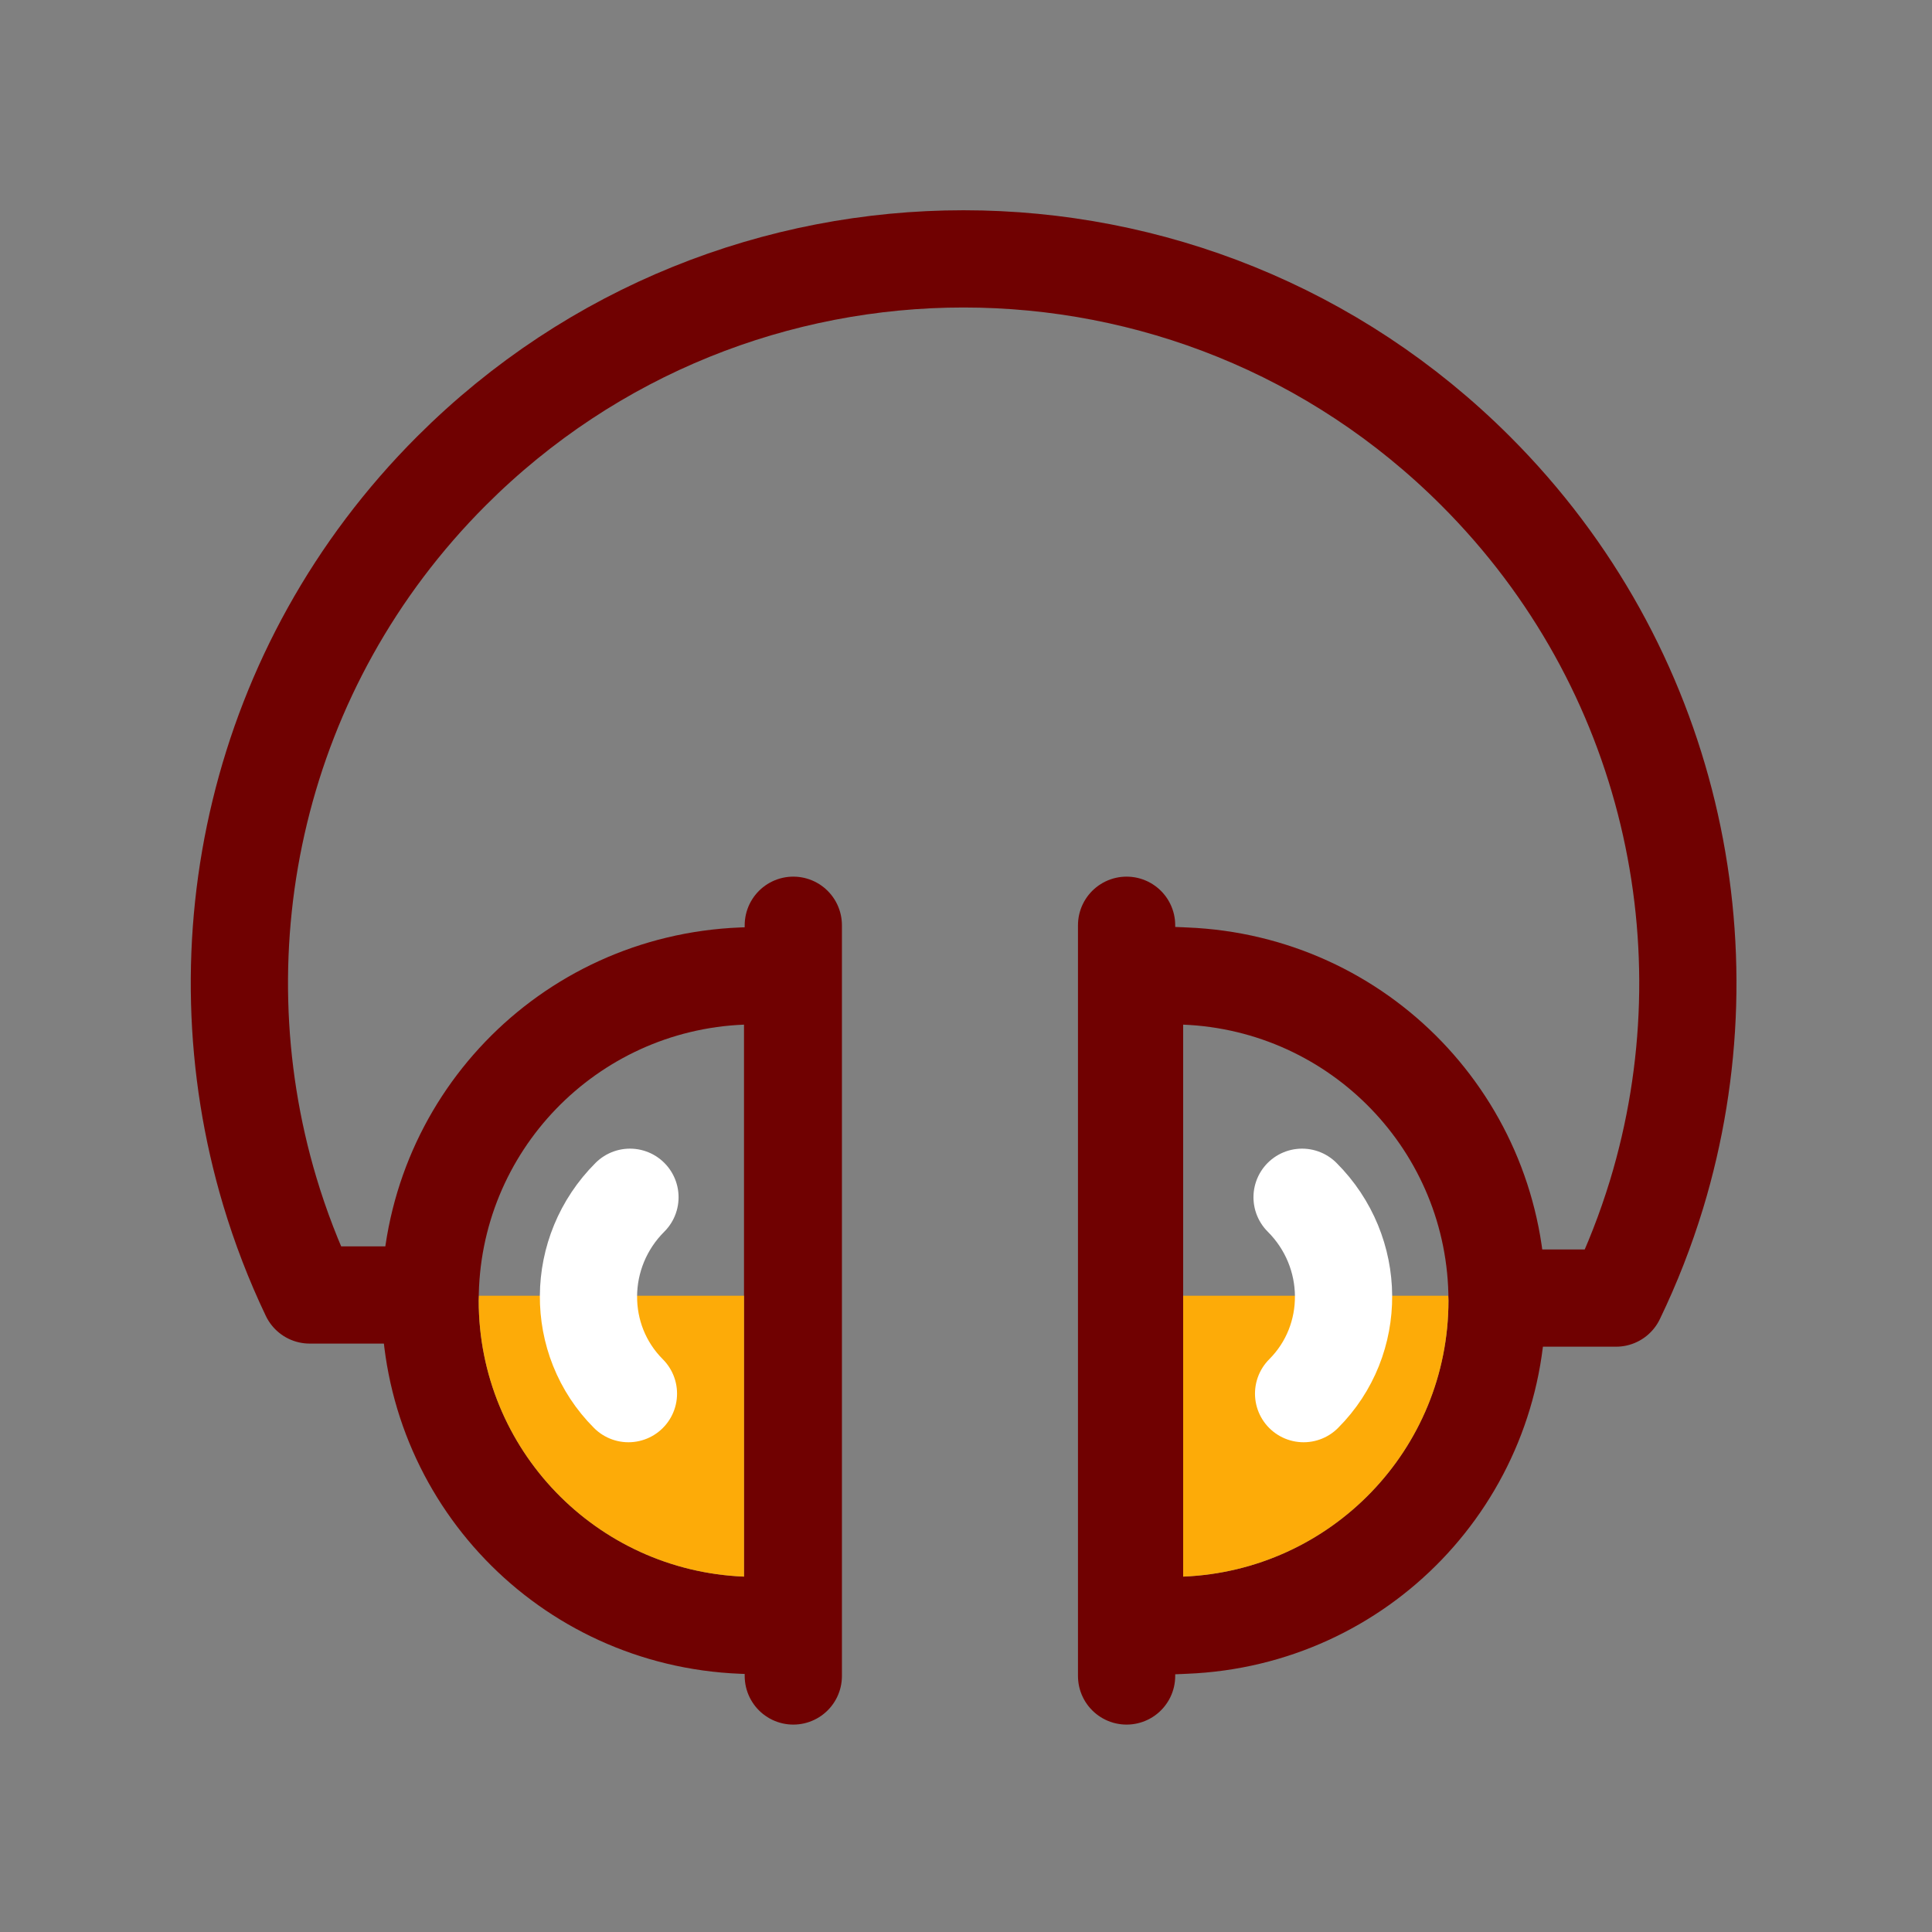 <?xml version="1.0" encoding="UTF-8"?>
<!DOCTYPE svg PUBLIC "-//W3C//DTD SVG 1.1//EN" "http://www.w3.org/Graphics/SVG/1.1/DTD/svg11.dtd">
<!-- Creator: CorelDRAW 2021 (64-Bit) -->
<svg xmlns="http://www.w3.org/2000/svg" xml:space="preserve" width="50mm" height="50mm" version="1.1" style="shape-rendering:geometricPrecision; text-rendering:geometricPrecision; image-rendering:optimizeQuality; fill-rule:evenodd; clip-rule:evenodd"
viewBox="0 0 5000 5000"
 xmlns:xlink="http://www.w3.org/1999/xlink"
 xmlns:xodm="http://www.corel.com/coreldraw/odm/2003">
 <rect x="0" y="0" width="5000" height="5000" fill="#808080" stroke="none"/>
 <defs>
  <style type="text/css">
   <![CDATA[
    .str1 {stroke:#700101;stroke-width:251.65;stroke-linejoin:round;stroke-miterlimit:10}
    .str0 {stroke:#700101;stroke-width:251.65;stroke-linecap:round;stroke-linejoin:round;stroke-miterlimit:10}
    .str2 {stroke:white;stroke-width:251.65;stroke-linecap:round;stroke-linejoin:round;stroke-miterlimit:10}
    .fil0 {fill:none}
    .fil2 {fill:none;fill-rule:nonzero}
    .fil1 {fill:#700101;fill-rule:nonzero}
    .fil3 {fill:#FDAB08;fill-rule:nonzero}
   ]]>
  </style>
 </defs>
 <g id="Layer_x0020_1">
  <rect class="fil0" x="-6.13" y="6.11" width="5000.02" height="5000.02"/>
  <rect class="fil0" x="493.87" y="506.11" width="4000.02" height="4000.02"/>
  <g id="_1947962095264">
   <path class="fil1" d="M2177.11 2389.75l-261.74 10.5c-520.49,20.9 -928.16,445.14 -928.16,965.73 0,520.59 407.67,944.78 928.09,965.73l261.81 10.57 0 -1952.53zm-251.63 262.02l0 1428.48c-381.94,-15.37 -686.59,-328.82 -686.59,-714.27 0,-385.34 304.65,-698.9 686.59,-714.21z"/>
   <path class="fil1" d="M2810.41 2389.75l0 1952.53 261.79 -10.57c520.38,-20.95 928.1,-445.14 928.1,-965.73 0,-520.59 -407.72,-944.83 -928.16,-965.73l-261.73 -10.5 0 0zm251.62 262.02c381.94,15.31 686.59,328.87 686.59,714.21 0,385.45 -304.65,698.9 -686.59,714.27l0 -1428.48z"/>
   <line class="fil2 str0" x1="2053.07" y1="2394.55" x2="2053.07" y2= "4337.41" />
   <line class="fil2 str0" x1="2915.61" y1="2394.55" x2="2915.61" y2= "4337.41" />
   <path class="fil2 str1" d="M1092.05 3351.37l-290.53 0c-41.58,-87.04 -75.89,-176.66 -103.24,-267.92 -191.06,-639.05 -34.42,-1359.94 469.98,-1864.55 732,-731.95 1918.99,-731.88 2650.88,0.11 506.63,506.53 662.62,1231.08 468.06,1871.82 -27.9,91.54 -62.86,181.38 -104.93,268.59l-289.48 0"/>
   <path class="fil3" d="M1239.56 3353.34c-0.13,4.27 -0.67,8.38 -0.67,12.64 0,385.45 304.65,698.9 686.59,714.27l0 -726.91 -685.92 0z"/>
   <path class="fil3" d="M3062.03 4080.25c381.94,-15.37 686.59,-328.82 686.59,-714.27 0,-4.26 -0.55,-8.37 -0.66,-12.64l-685.93 0 0 726.91z"/>
   <path class="fil2 str2" d="M3369.79 3098.5c141.69,141.48 143.18,368.97 3.94,508.21"/>
   <path class="fil2 str2" d="M1630.31 3098.5c-141.71,141.48 -143.18,368.97 -3.94,508.21"/>
  </g>
 </g>
</svg>

